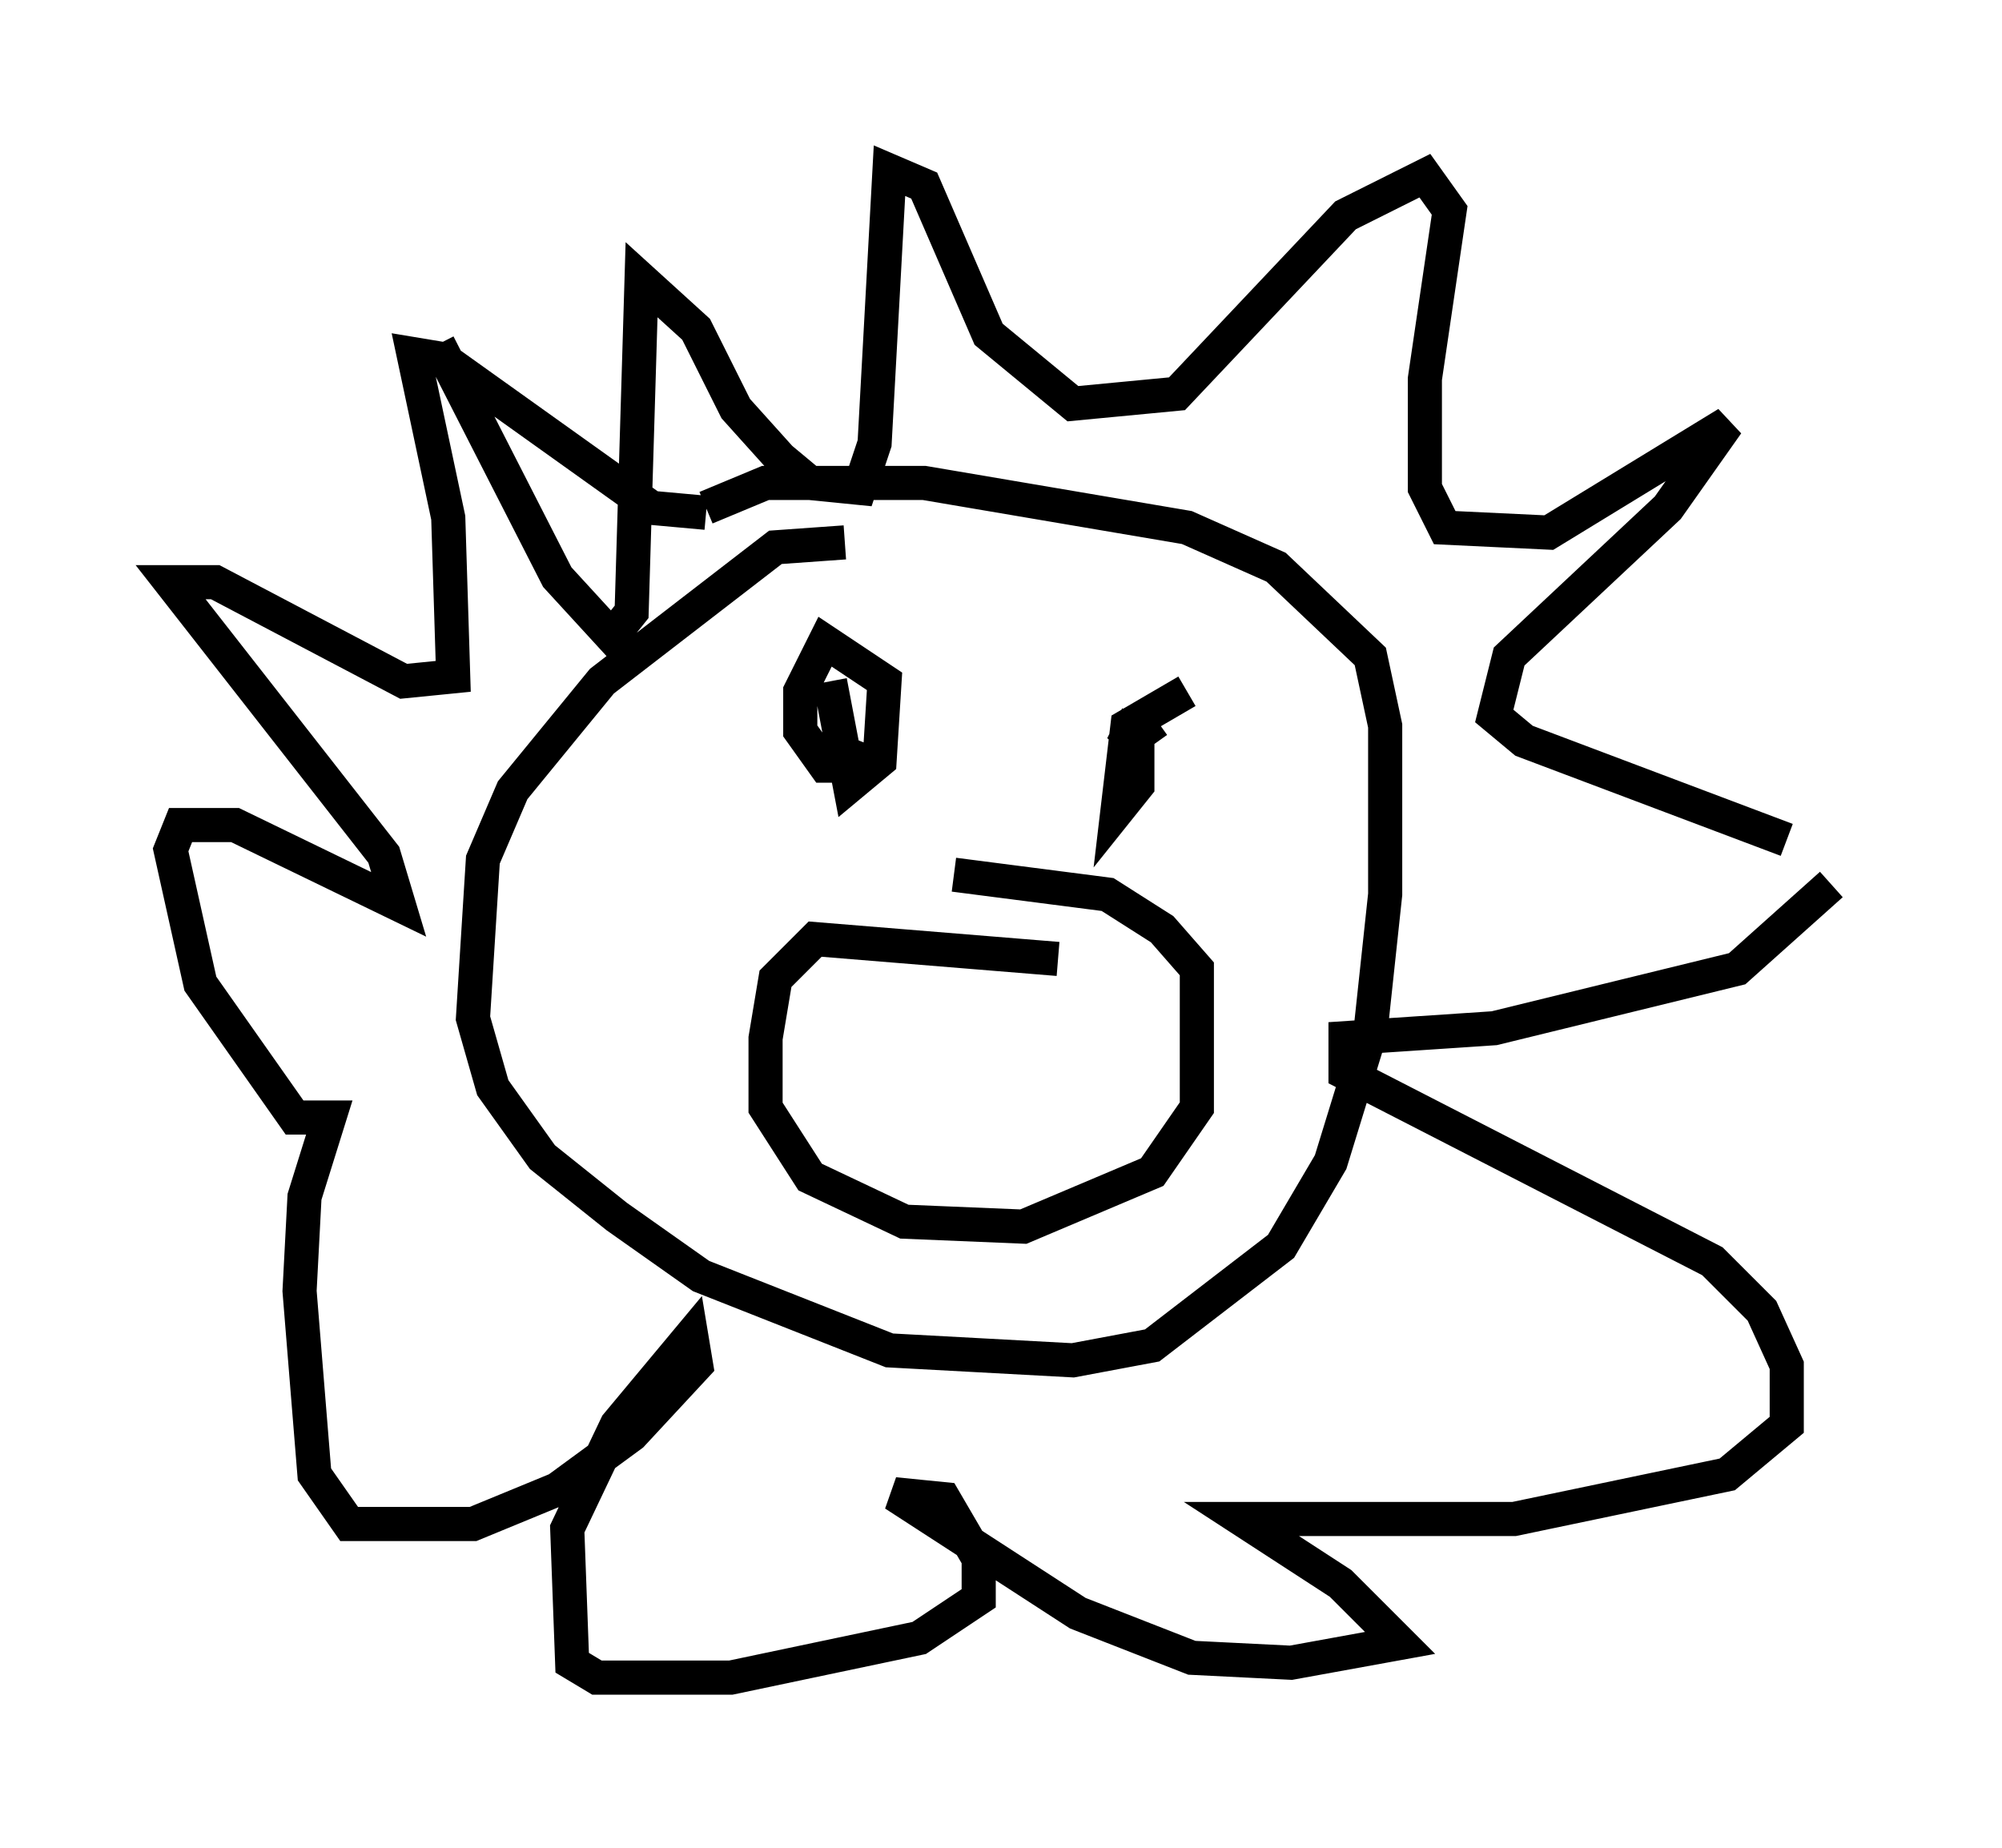 <?xml version="1.0" encoding="utf-8" ?>
<svg baseProfile="full" height="54.156" version="1.1" width="58.659" xmlns="http://www.w3.org/2000/svg" xmlns:ev="http://www.w3.org/2001/xml-events" xmlns:xlink="http://www.w3.org/1999/xlink"><defs /><rect fill="white" height="54.156" width="58.659" x="0" y="0" /><path d="M25.916, 16.475 m-1.162, -0.581 l-2.034, 0.145 -5.084, 3.922 l-2.615, 3.196 -0.872, 2.034 l-0.291, 4.648 0.581, 2.034 l1.453, 2.034 2.179, 1.743 l2.469, 1.743 5.52, 2.179 l5.374, 0.291 2.324, -0.436 l3.777, -2.905 1.453, -2.469 l1.162, -3.777 0.436, -4.067 l0.0, -4.939 -0.436, -2.034 l-2.76, -2.615 -2.615, -1.162 l-7.698, -1.307 -4.648, 0.0 l-1.743, 0.726 m-7.844, -4.793 l3.486, 6.827 1.598, 1.743 l0.581, -0.726 0.291, -9.732 l1.598, 1.453 1.162, 2.324 l1.307, 1.453 0.872, 0.726 l1.453, 0.145 0.436, -1.307 l0.436, -7.989 1.017, 0.436 l1.888, 4.358 2.469, 2.034 l3.05, -0.291 4.939, -5.229 l2.324, -1.162 0.726, 1.017 l-0.726, 4.939 0.0, 3.196 l0.581, 1.162 3.05, 0.145 l5.229, -3.196 -1.743, 2.469 l-4.648, 4.358 -0.436, 1.743 l0.872, 0.726 7.698, 2.905 m1.307, 1.307 l-2.76, 2.469 -7.117, 1.743 l-4.358, 0.291 0.0, 1.017 l10.749, 5.52 1.453, 1.453 l0.726, 1.598 0.0, 1.743 l-1.743, 1.453 -6.246, 1.307 l-7.989, 0.0 2.905, 1.888 l1.743, 1.743 -3.196, 0.581 l-2.905, -0.145 -3.341, -1.307 l-5.374, -3.486 1.453, 0.145 l1.017, 1.743 0.0, 1.162 l-1.743, 1.162 -5.52, 1.162 l-3.922, 0.0 -0.726, -0.436 l-0.145, -3.922 1.453, -3.05 l2.179, -2.615 0.145, 0.872 l-1.888, 2.034 -2.179, 1.598 l-2.469, 1.017 -3.631, 0.0 l-1.017, -1.453 -0.436, -5.374 l0.145, -2.76 0.726, -2.324 l-1.017, 0.0 -2.76, -3.922 l-0.872, -3.922 0.291, -0.726 l1.598, 0.0 4.793, 2.324 l-0.436, -1.453 -6.246, -7.989 l1.307, 0.0 5.52, 2.905 l1.453, -0.145 -0.145, -4.648 l-1.017, -4.793 0.872, 0.145 l6.101, 4.358 1.598, 0.145 m3.631, 4.939 l0.581, 3.05 0.872, -0.726 l0.145, -2.324 -1.743, -1.162 l-0.726, 1.453 0.0, 1.162 l0.726, 1.017 0.726, 0.0 l0.291, -0.726 m9.587, -1.453 l-1.743, 1.017 -0.291, 2.469 l0.581, -0.726 0.0, -2.034 l-0.436, 0.872 1.017, -0.726 m-2.905, 6.972 l-7.117, -0.581 -1.162, 1.162 l-0.291, 1.743 0.0, 2.034 l1.307, 2.034 2.76, 1.307 l3.486, 0.145 3.777, -1.598 l1.307, -1.888 0.0, -4.067 l-1.017, -1.162 -1.598, -1.017 l-4.503, -0.581 m-1.598, -3.922 " fill="none" stroke="black" stroke-width="1" /></svg>